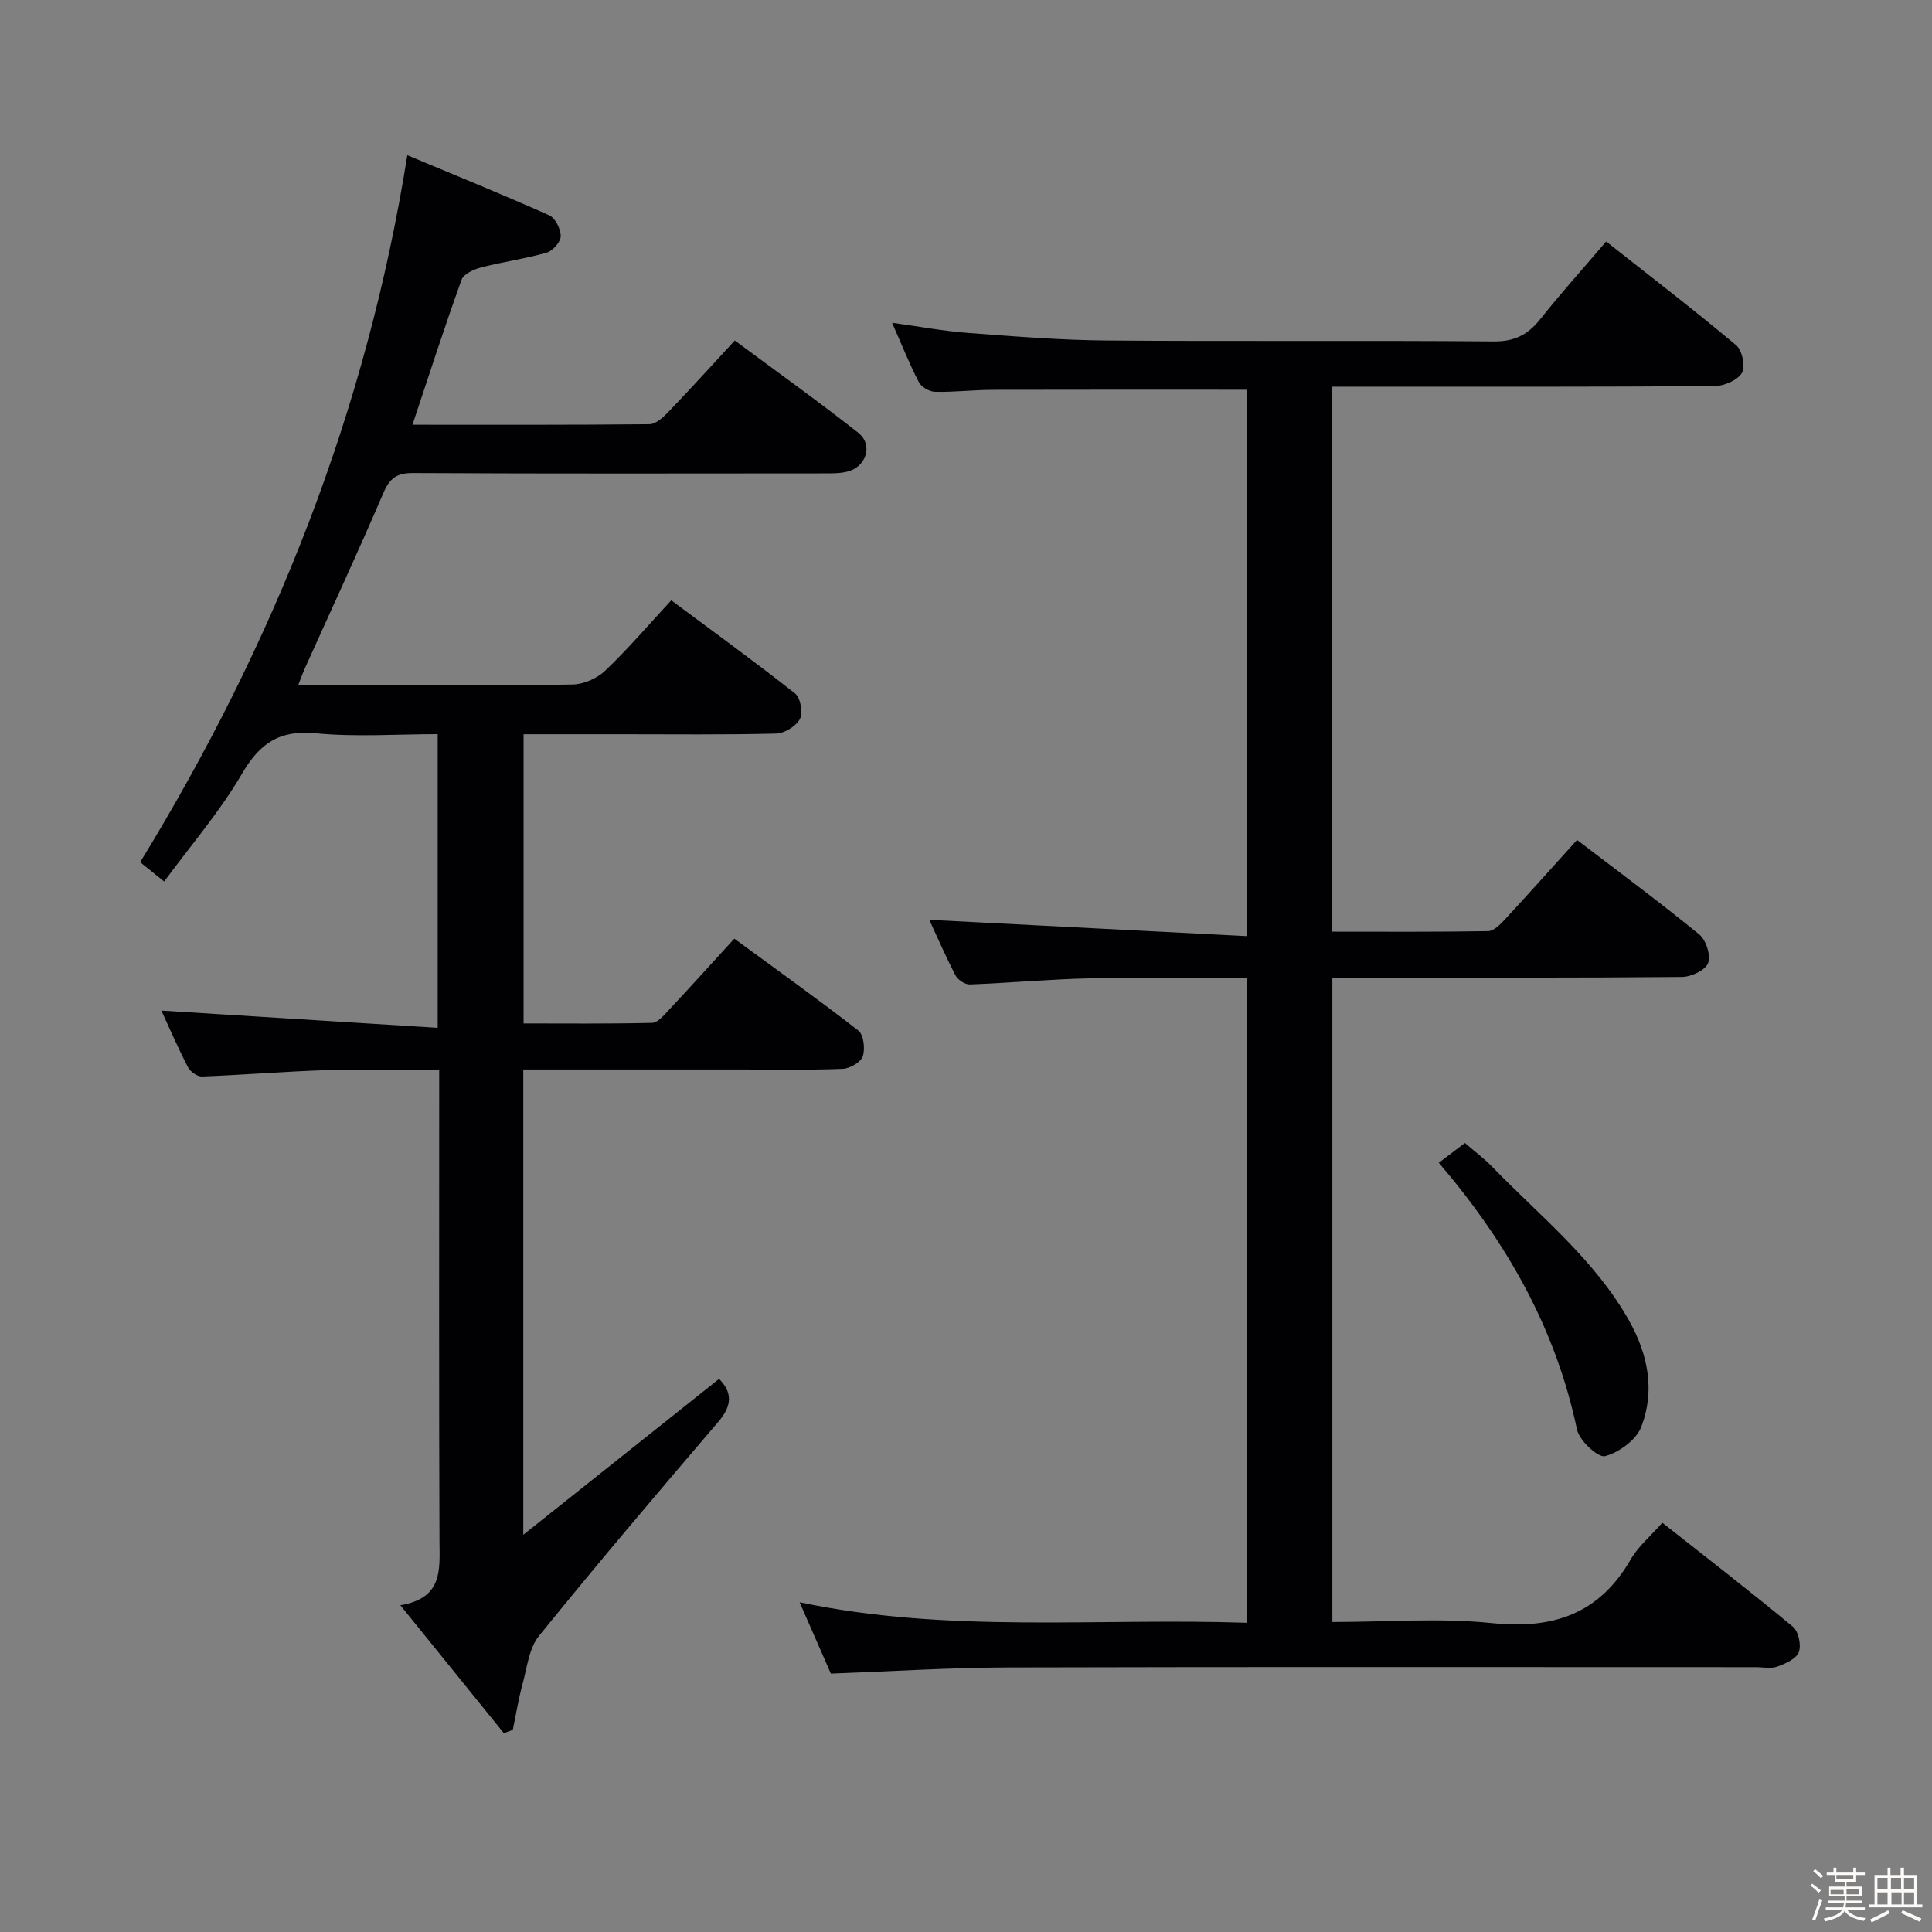 <svg enable-background="new 0 0 400 400" viewBox="0 0 400 400" xmlns="http://www.w3.org/2000/svg"><rect x="0" y="0" width="400" height="400" fill="#808080" stroke="none"/><path d="m374.8 390.4.4-.4c.7.5 1.3 1 1.8 1.4l-.5.5c-.5-.6-1.1-1.1-1.7-1.5zm1 7.3-.6-.3c.5-1.4 1.1-2.8 1.5-4.3.2.1.4.2.6.3-.5 1.3-1 2.8-1.5 4.3zm-.4-10.3.4-.4c.4.3 1 .8 1.7 1.4l-.5.5c-.4-.5-1-1-1.6-1.5zm2.5.3h1.7v-1h.6v1h3.5v-1h.6v1h1.8v.5h-1.8v1.4h-2v1h3.2v2h-3.2v.9h3.3v.5h-3.4c0 .3-.1.6-.1.9h4v.5h-3.7c.7.9 1.9 1.5 3.8 1.7-.1.2-.2.4-.3.6-2.1-.4-3.5-1.1-4-2.1-.4 1-1.8 1.7-4 2.2-.1-.2-.2-.4-.3-.6 2.1-.4 3.4-1 3.8-1.8h-3.4v-.5h3.6c.1-.3.1-.6.2-.9h-3.3v-.5h3.4c0-.3 0-.6 0-.9h-3.2v-2h3.3v-1h-2.1v-1.4h-1.7v-.5zm1.1 3.5v1h2.7c0-.3 0-.4 0-.4 0-.1 0-.2 0-.2 0-.1 0-.2 0-.3h-2.7zm1.2-3v.9h3.5v-.9zm4.7 3h-2.6v.6.4h2.6z" fill="#fcfbfa"/><path d="m393.6 386.7h.6v1.5h2.7v6.1h1.1v.6h-11v-.6h1.1v-6.1h2.7v-1.5h.6v1.5h2.1v-1.5zm-2.7 8.8.4.6c-1.2.6-2.5 1.3-3.8 1.9-.1-.2-.2-.4-.3-.6 1.2-.6 2.5-1.2 3.7-1.9zm-2.2-6.7v2.4h2.1v-2.4zm0 3v2.5h2.1v-2.5zm2.8-3v2.4h2.1v-2.4zm.1 3v2.5h2.1v-2.5h-2.2zm5.9 6.1c-1.4-.7-2.7-1.3-3.9-1.8l.3-.6c1.5.6 2.7 1.2 3.9 1.7zm-1.2-9.1h-2.1v2.4h2.1zm-2.1 3v2.5h2.1v-2.5z" fill="#fcfbfa"/><g fill="#010104"><path d="m90.93 221.51c-8 0-15.62-.19-23.23.05-8.63.27-17.24.99-25.87 1.32-.97.04-2.44-1-2.92-1.93-2.1-4.09-3.93-8.32-5.5-11.72 18.88 1.18 37.85 2.36 57.21 3.57 0-20.91 0-40.49 0-60.8-8.4 0-16.89.62-25.23-.18-7.52-.72-11.59 2.02-15.3 8.39-4.56 7.83-10.59 14.81-16.1 22.3-2.14-1.73-3.67-2.95-4.97-4 27.64-45.15 46.83-93.14 55.31-146.37 9.99 4.17 19.76 8.14 29.39 12.44 1.25.56 2.38 2.85 2.37 4.33-.01 1.18-1.65 3.04-2.91 3.4-4.44 1.27-9.05 1.89-13.53 3.05-1.52.4-3.65 1.35-4.09 2.56-3.53 9.79-6.72 19.7-10.16 30.02 16.5 0 32.79.06 49.07-.11 1.33-.01 2.86-1.44 3.93-2.56 4.49-4.67 8.84-9.48 13.73-14.77 8.62 6.4 17.25 12.55 25.56 19.1 3.13 2.47 1.69 7.06-2.23 8.04-1.58.4-3.29.37-4.95.37-28.33.02-56.66.08-84.99-.07-3.41-.02-4.84 1.08-6.16 4.16-5.23 12.21-10.84 24.27-16.29 36.38-.39.87-.7 1.77-1.33 3.37h14.32c14.16 0 28.33.13 42.49-.13 2.3-.04 5.08-1.27 6.76-2.87 4.67-4.45 8.88-9.39 13.67-14.56 8.7 6.48 17.3 12.71 25.63 19.29 1.13.89 1.68 3.99 1 5.28-.79 1.51-3.21 2.98-4.96 3.02-10.66.27-21.33.14-31.99.14-6.64 0-13.28 0-20.26 0v59.87c8.79 0 17.7.1 26.61-.12 1.17-.03 2.44-1.56 3.43-2.62 4.42-4.73 8.76-9.53 13.59-14.81 8.68 6.36 17.32 12.52 25.68 19.03 1.11.86 1.44 3.78.92 5.33-.42 1.23-2.67 2.53-4.16 2.59-6.82.28-13.66.14-20.49.14-13.33 0-26.66 0-39.99 0-1.79 0-3.59 0-5.65 0v96.33c14.14-11.25 27.33-21.75 40.54-32.27 2.74 2.76 2.74 5.49-.11 8.82-12.55 14.67-25.04 29.39-37.18 44.39-2.08 2.56-2.47 6.56-3.4 9.96-.85 3.11-1.36 6.32-2.02 9.48-.62.23-1.23.47-1.85.7-6.91-8.54-13.81-17.07-21.43-26.49 8.9-1.49 8.12-7.42 8.1-13.34-.12-30.49-.06-60.99-.06-91.48 0-1.82 0-3.63 0-6.02z"/><path d="m172.02 346.5c-2-4.58-4.06-9.27-6.47-14.77 30.96 6.51 61.58 3.2 92.55 4.25 0-44.57 0-88.74 0-133.49-10.87 0-21.65-.18-32.42.06-8.3.18-16.59.96-24.89 1.27-.98.04-2.47-.94-2.95-1.85-2.11-4.08-3.94-8.31-5.44-11.53 21.69 1.12 43.52 2.24 65.8 3.38 0-38.57 0-75.95 0-113.13-17.73 0-35.18-.03-52.63.02-3.99.01-7.98.5-11.96.41-1.17-.02-2.85-.98-3.37-1.99-1.97-3.81-3.56-7.81-5.54-12.3 5.64.77 10.66 1.72 15.72 2.1 9.6.72 19.22 1.5 28.84 1.57 26.66.21 53.32-.04 79.98.19 4.35.04 7.1-1.4 9.67-4.63 4.24-5.34 8.8-10.41 13.63-16.06 9.1 7.18 18.16 14.14 26.91 21.47 1.25 1.04 1.97 4.46 1.2 5.73-.92 1.53-3.69 2.72-5.67 2.74-24.49.18-48.99.12-73.48.12-1.8 0-3.61 0-5.75 0v112.83c10.85 0 21.6.08 32.35-.11 1.18-.02 2.52-1.39 3.48-2.42 4.97-5.37 9.84-10.83 14.93-16.46 8.54 6.53 17.08 12.85 25.3 19.57 1.41 1.15 2.44 4.36 1.83 5.93-.56 1.47-3.51 2.86-5.42 2.87-21.99.2-43.99.13-65.98.13-1.98 0-3.96 0-6.39 0v133.42c11.17 0 22.22-.89 33.06.23 12.67 1.31 22.22-1.91 28.73-13.22 1.53-2.66 4.05-4.75 6.53-7.56 9.17 7.24 18.23 14.23 27.03 21.53 1.16.96 1.77 3.82 1.22 5.26-.53 1.39-2.78 2.39-4.47 3-1.33.48-2.96.11-4.46.11-51.65 0-103.31-.08-154.96.06-11.97.04-23.93.81-36.51 1.27z"/><path d="m297.89 240.74c1.95-1.48 3.52-2.67 5.4-4.1 1.96 1.7 3.94 3.17 5.63 4.91 9.91 10.23 21.25 19.2 28.38 31.91 3.92 6.99 5.4 14.51 2.49 21.99-1.05 2.69-4.6 5.27-7.49 6.03-1.43.37-5.32-3.22-5.8-5.5-4.39-20.88-14.48-38.71-28.61-55.24z"/></g></svg>